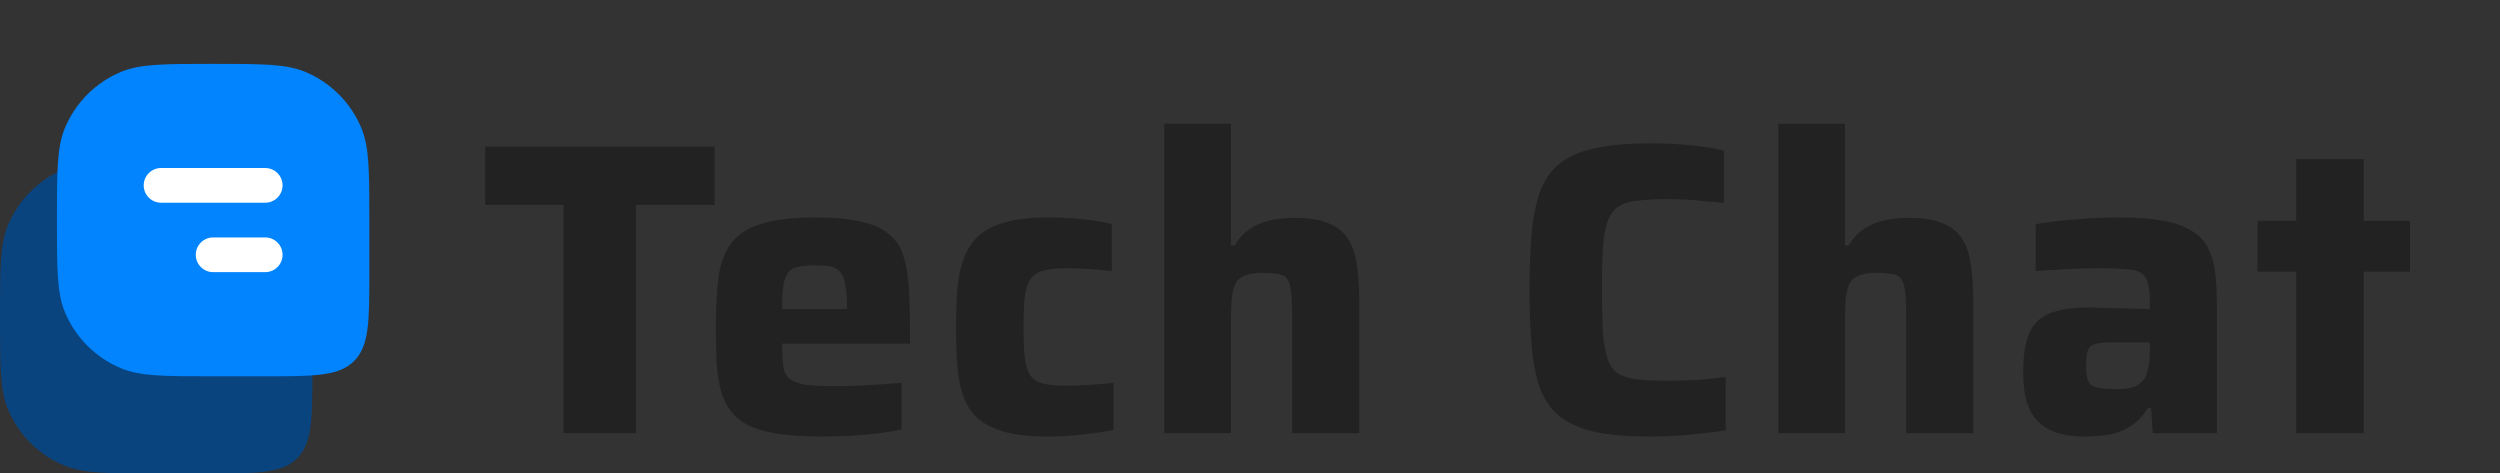 <svg width="264" height="50" viewBox="0 0 264 50" fill="none" xmlns="http://www.w3.org/2000/svg">
<rect x="0" y="0" width="264" height="50" fill="#333333" stroke="none"/>
<g clip-path="url(#clip0_68_27)">
<path d="M59.502 45.748V21.642H51.232V15.484H75.469V21.642H67.155V45.748H59.502ZM86.811 46.1C84.7 46.1 82.955 45.968 81.576 45.704C80.198 45.44 79.098 45.029 78.277 44.472C77.486 43.886 76.884 43.138 76.474 42.229C76.093 41.32 75.843 40.234 75.726 38.974C75.638 37.712 75.594 36.246 75.594 34.575C75.594 32.551 75.682 30.806 75.858 29.34C76.063 27.874 76.503 26.672 77.178 25.733C77.852 24.795 78.893 24.105 80.301 23.666C81.738 23.196 83.673 22.962 86.107 22.962C88.072 22.962 89.67 23.108 90.902 23.402C92.134 23.666 93.101 24.091 93.805 24.677C94.538 25.235 95.051 25.968 95.345 26.877C95.667 27.786 95.873 28.886 95.96 30.176C96.049 31.437 96.093 32.903 96.093 34.575V36.29H82.588C82.588 37.287 82.632 38.094 82.72 38.71C82.808 39.296 83.043 39.736 83.424 40.029C83.805 40.322 84.392 40.528 85.183 40.645C85.975 40.733 87.075 40.777 88.483 40.777C89.04 40.777 89.7 40.762 90.462 40.733C91.225 40.704 92.016 40.66 92.837 40.601C93.688 40.542 94.48 40.484 95.213 40.425V45.352C94.568 45.498 93.776 45.63 92.837 45.748C91.928 45.865 90.946 45.953 89.89 46.012C88.834 46.07 87.808 46.1 86.811 46.1ZM89.45 33.343V32.639C89.45 31.584 89.392 30.748 89.274 30.132C89.186 29.516 89.01 29.061 88.746 28.768C88.512 28.446 88.175 28.24 87.735 28.152C87.295 28.064 86.738 28.02 86.063 28.02C85.301 28.02 84.685 28.079 84.216 28.196C83.776 28.284 83.439 28.49 83.204 28.812C82.969 29.135 82.808 29.604 82.72 30.22C82.632 30.836 82.588 31.642 82.588 32.639H90.198L89.45 33.343ZM110.725 46.1C108.848 46.1 107.308 45.938 106.106 45.616C104.904 45.264 103.951 44.78 103.247 44.164C102.543 43.519 102.03 42.727 101.707 41.789C101.385 40.85 101.179 39.78 101.091 38.578C101.003 37.346 100.959 35.997 100.959 34.531C100.959 33.094 101.003 31.774 101.091 30.572C101.179 29.369 101.399 28.299 101.751 27.361C102.103 26.393 102.616 25.586 103.291 24.941C103.995 24.296 104.933 23.812 106.106 23.49C107.308 23.138 108.833 22.962 110.681 22.962C111.854 22.962 113.027 23.02 114.2 23.138C115.402 23.255 116.473 23.431 117.411 23.666V28.636C116.824 28.548 116.062 28.475 115.124 28.416C114.215 28.358 113.364 28.328 112.572 28.328C111.546 28.328 110.739 28.416 110.153 28.592C109.566 28.739 109.127 29.032 108.833 29.472C108.54 29.883 108.335 30.498 108.217 31.32C108.129 32.141 108.085 33.211 108.085 34.531C108.085 35.85 108.129 36.935 108.217 37.786C108.335 38.607 108.54 39.237 108.833 39.677C109.127 40.088 109.581 40.367 110.197 40.513C110.813 40.66 111.619 40.733 112.616 40.733C113.32 40.733 114.112 40.704 114.992 40.645C115.901 40.586 116.766 40.513 117.587 40.425V45.396C116.619 45.601 115.519 45.762 114.288 45.88C113.056 46.026 111.868 46.1 110.725 46.1ZM122.949 45.748V13.065H129.987V25.909H130.383C130.823 25.176 131.35 24.604 131.966 24.194C132.611 23.754 133.33 23.446 134.122 23.27C134.913 23.094 135.779 23.006 136.717 23.006C138.213 23.006 139.4 23.196 140.28 23.578C141.189 23.93 141.878 24.472 142.347 25.205C142.817 25.938 143.125 26.847 143.271 27.933C143.447 29.017 143.535 30.279 143.535 31.715V45.748H136.453V33.871C136.453 32.669 136.424 31.73 136.365 31.056C136.306 30.352 136.174 29.839 135.969 29.516C135.764 29.194 135.441 29.003 135.001 28.944C134.591 28.856 134.034 28.812 133.33 28.812C132.597 28.812 131.996 28.9 131.526 29.076C131.086 29.223 130.749 29.487 130.515 29.868C130.309 30.249 130.163 30.792 130.075 31.495C130.016 32.17 129.987 33.02 129.987 34.047V45.748H122.949ZM174.361 46.1C172.073 46.1 170.167 45.953 168.642 45.66C167.117 45.337 165.871 44.824 164.903 44.12C163.965 43.416 163.246 42.478 162.748 41.305C162.279 40.132 161.956 38.666 161.78 36.906C161.604 35.147 161.516 33.05 161.516 30.616C161.516 28.182 161.604 26.085 161.78 24.325C161.956 22.566 162.279 21.1 162.748 19.927C163.246 18.754 163.965 17.815 164.903 17.111C165.871 16.408 167.117 15.909 168.642 15.616C170.167 15.293 172.073 15.132 174.361 15.132C175.24 15.132 176.15 15.161 177.088 15.22C178.026 15.278 178.935 15.367 179.815 15.484C180.695 15.601 181.443 15.748 182.059 15.924V21.422C181.15 21.334 180.314 21.261 179.551 21.202C178.818 21.114 178.173 21.07 177.616 21.07C177.059 21.041 176.589 21.026 176.208 21.026C174.859 21.026 173.745 21.085 172.865 21.202C172.015 21.29 171.34 21.51 170.842 21.862C170.343 22.214 169.977 22.742 169.742 23.446C169.507 24.12 169.346 25.044 169.258 26.217C169.199 27.361 169.17 28.827 169.17 30.616C169.17 32.375 169.199 33.842 169.258 35.015C169.346 36.188 169.507 37.126 169.742 37.83C169.977 38.534 170.343 39.062 170.842 39.413C171.34 39.736 172.015 39.956 172.865 40.073C173.745 40.161 174.859 40.205 176.208 40.205C177.117 40.205 178.144 40.176 179.287 40.117C180.431 40.029 181.413 39.927 182.235 39.809V45.44C181.589 45.557 180.812 45.66 179.903 45.748C178.994 45.865 178.056 45.953 177.088 46.012C176.15 46.07 175.24 46.1 174.361 46.1ZM187.79 45.748V13.065H194.828V25.909H195.224C195.664 25.176 196.192 24.604 196.808 24.194C197.453 23.754 198.172 23.446 198.963 23.27C199.755 23.094 200.62 23.006 201.559 23.006C203.054 23.006 204.242 23.196 205.122 23.578C206.031 23.93 206.72 24.472 207.189 25.205C207.658 25.938 207.966 26.847 208.113 27.933C208.289 29.017 208.377 30.279 208.377 31.715V45.748H201.295V33.871C201.295 32.669 201.265 31.73 201.207 31.056C201.148 30.352 201.016 29.839 200.811 29.516C200.606 29.194 200.283 29.003 199.843 28.944C199.433 28.856 198.875 28.812 198.172 28.812C197.438 28.812 196.837 28.9 196.368 29.076C195.928 29.223 195.591 29.487 195.356 29.868C195.151 30.249 195.004 30.792 194.916 31.495C194.858 32.17 194.828 33.02 194.828 34.047V45.748H187.79ZM220.114 46.1C218.707 46.1 217.519 45.88 216.551 45.44C215.584 45 214.85 44.282 214.352 43.284C213.883 42.287 213.648 40.982 213.648 39.369C213.648 37.669 213.839 36.32 214.22 35.322C214.63 34.296 215.349 33.563 216.375 33.123C217.402 32.683 218.853 32.463 220.73 32.463C220.994 32.463 221.361 32.478 221.83 32.507C222.328 32.507 222.886 32.522 223.501 32.551C224.117 32.551 224.733 32.566 225.349 32.595C225.965 32.595 226.522 32.61 227.021 32.639V31.803C227.021 30.953 226.947 30.293 226.801 29.824C226.683 29.355 226.434 29.017 226.053 28.812C225.701 28.578 225.158 28.446 224.425 28.416C223.692 28.358 222.724 28.328 221.522 28.328C220.847 28.328 220.1 28.343 219.279 28.372C218.487 28.402 217.695 28.446 216.903 28.504C216.141 28.534 215.496 28.578 214.968 28.636V23.666C216.17 23.46 217.519 23.299 219.015 23.182C220.54 23.035 222.138 22.962 223.809 22.962C225.686 22.962 227.24 23.079 228.472 23.314C229.733 23.548 230.745 23.915 231.507 24.413C232.27 24.883 232.827 25.484 233.179 26.217C233.56 26.95 233.809 27.815 233.927 28.812C234.044 29.809 234.103 30.938 234.103 32.199V45.748H227.328L227.152 43.108H226.801C226.243 43.988 225.598 44.648 224.864 45.088C224.132 45.528 223.355 45.806 222.534 45.924C221.713 46.041 220.906 46.1 220.114 46.1ZM223.457 41.085C223.985 41.085 224.44 41.056 224.821 40.997C225.232 40.909 225.569 40.777 225.833 40.601C226.126 40.396 226.361 40.147 226.537 39.853C226.683 39.531 226.801 39.135 226.889 38.666C226.977 38.196 227.021 37.639 227.021 36.994V36.158H222.93C222.196 36.158 221.639 36.217 221.258 36.334C220.877 36.422 220.613 36.657 220.466 37.038C220.349 37.39 220.29 37.947 220.29 38.71C220.29 39.355 220.364 39.853 220.51 40.205C220.657 40.557 220.95 40.792 221.39 40.909C221.859 41.026 222.548 41.085 223.457 41.085ZM242.482 45.748V28.68H238.391V23.314H242.482V16.803H249.608V23.314H254.491V28.68H249.608V45.748H242.482Z" fill="#222222"/>
<path fill-rule="evenodd" clip-rule="evenodd" d="M0.838 23.798C1.39835e-06 25.819 0 28.38 0 33.504C0 38.629 1.39835e-06 41.191 0.838 43.211C1.954 45.906 4.094 48.046 6.789 49.162C8.809 50 11.371 50 16.496 50H21.994C27.177 50 29.771 50 31.38 48.389C32.991 46.78 32.991 44.186 32.991 39.003V33.504C32.991 28.38 32.991 25.819 32.154 23.798C31.037 21.103 28.897 18.963 26.202 17.846C24.181 17.009 21.62 17.009 16.496 17.009C11.371 17.009 8.809 17.009 6.789 17.846C4.094 18.963 1.954 21.103 0.838 23.798ZM23.827 29.839C23.827 29.353 23.634 28.886 23.29 28.543C22.947 28.199 22.48 28.006 21.994 28.006H10.997C10.511 28.006 10.045 28.199 9.701 28.543C9.357 28.886 9.164 29.353 9.164 29.839C9.164 30.325 9.357 30.791 9.701 31.135C10.045 31.478 10.511 31.672 10.997 31.672H21.994C22.48 31.672 22.947 31.478 23.29 31.135C23.634 30.791 23.827 30.325 23.827 29.839ZM23.827 37.17C23.827 36.684 23.634 36.218 23.29 35.874C22.947 35.53 22.48 35.337 21.994 35.337H16.496C16.009 35.337 15.543 35.53 15.2 35.874C14.856 36.218 14.663 36.684 14.663 37.17C14.663 37.656 14.856 38.122 15.2 38.466C15.543 38.81 16.009 39.003 16.496 39.003H21.994C22.48 39.003 22.947 38.81 23.29 38.466C23.634 38.122 23.827 37.656 23.827 37.17Z" fill="#0A447F"/>
<path d="M11.73 14.956H31.965V33.431H11.73V14.956Z" fill="white"/>
<path fill-rule="evenodd" clip-rule="evenodd" d="M6.849 13.534C6.012 15.555 6.012 18.116 6.012 23.24C6.012 28.365 6.012 30.927 6.849 32.947C7.965 35.641 10.106 37.782 12.801 38.898C14.82 39.736 17.383 39.736 22.507 39.736H28.006C33.189 39.736 35.783 39.736 37.392 38.125C39.003 36.516 39.003 33.922 39.003 28.739V23.24C39.003 18.116 39.003 15.555 38.165 13.534C37.049 10.839 34.908 8.698 32.214 7.582C30.192 6.745 27.632 6.745 22.507 6.745C17.383 6.745 14.82 6.745 12.801 7.582C10.106 8.698 7.965 10.839 6.849 13.534ZM29.839 19.575C29.839 19.088 29.646 18.622 29.302 18.279C28.958 17.935 28.492 17.742 28.006 17.742H17.009C16.523 17.742 16.056 17.935 15.713 18.279C15.369 18.622 15.176 19.088 15.176 19.575C15.176 20.061 15.369 20.527 15.713 20.871C16.056 21.214 16.523 21.407 17.009 21.407H28.006C28.492 21.407 28.958 21.214 29.302 20.871C29.646 20.527 29.839 20.061 29.839 19.575ZM29.839 26.906C29.839 26.42 29.646 25.954 29.302 25.61C28.958 25.266 28.492 25.073 28.006 25.073H22.507C22.021 25.073 21.555 25.266 21.211 25.61C20.868 25.954 20.674 26.42 20.674 26.906C20.674 27.392 20.868 27.858 21.211 28.202C21.555 28.546 22.021 28.739 22.507 28.739H28.006C28.492 28.739 28.958 28.546 29.302 28.202C29.646 27.858 29.839 27.392 29.839 26.906Z" fill="#0184FE"/>
</g>
<defs>
<clipPath id="clip0_68_27">
<rect width="263.343" height="50" fill="white"/>
</clipPath>
</defs>
</svg>
